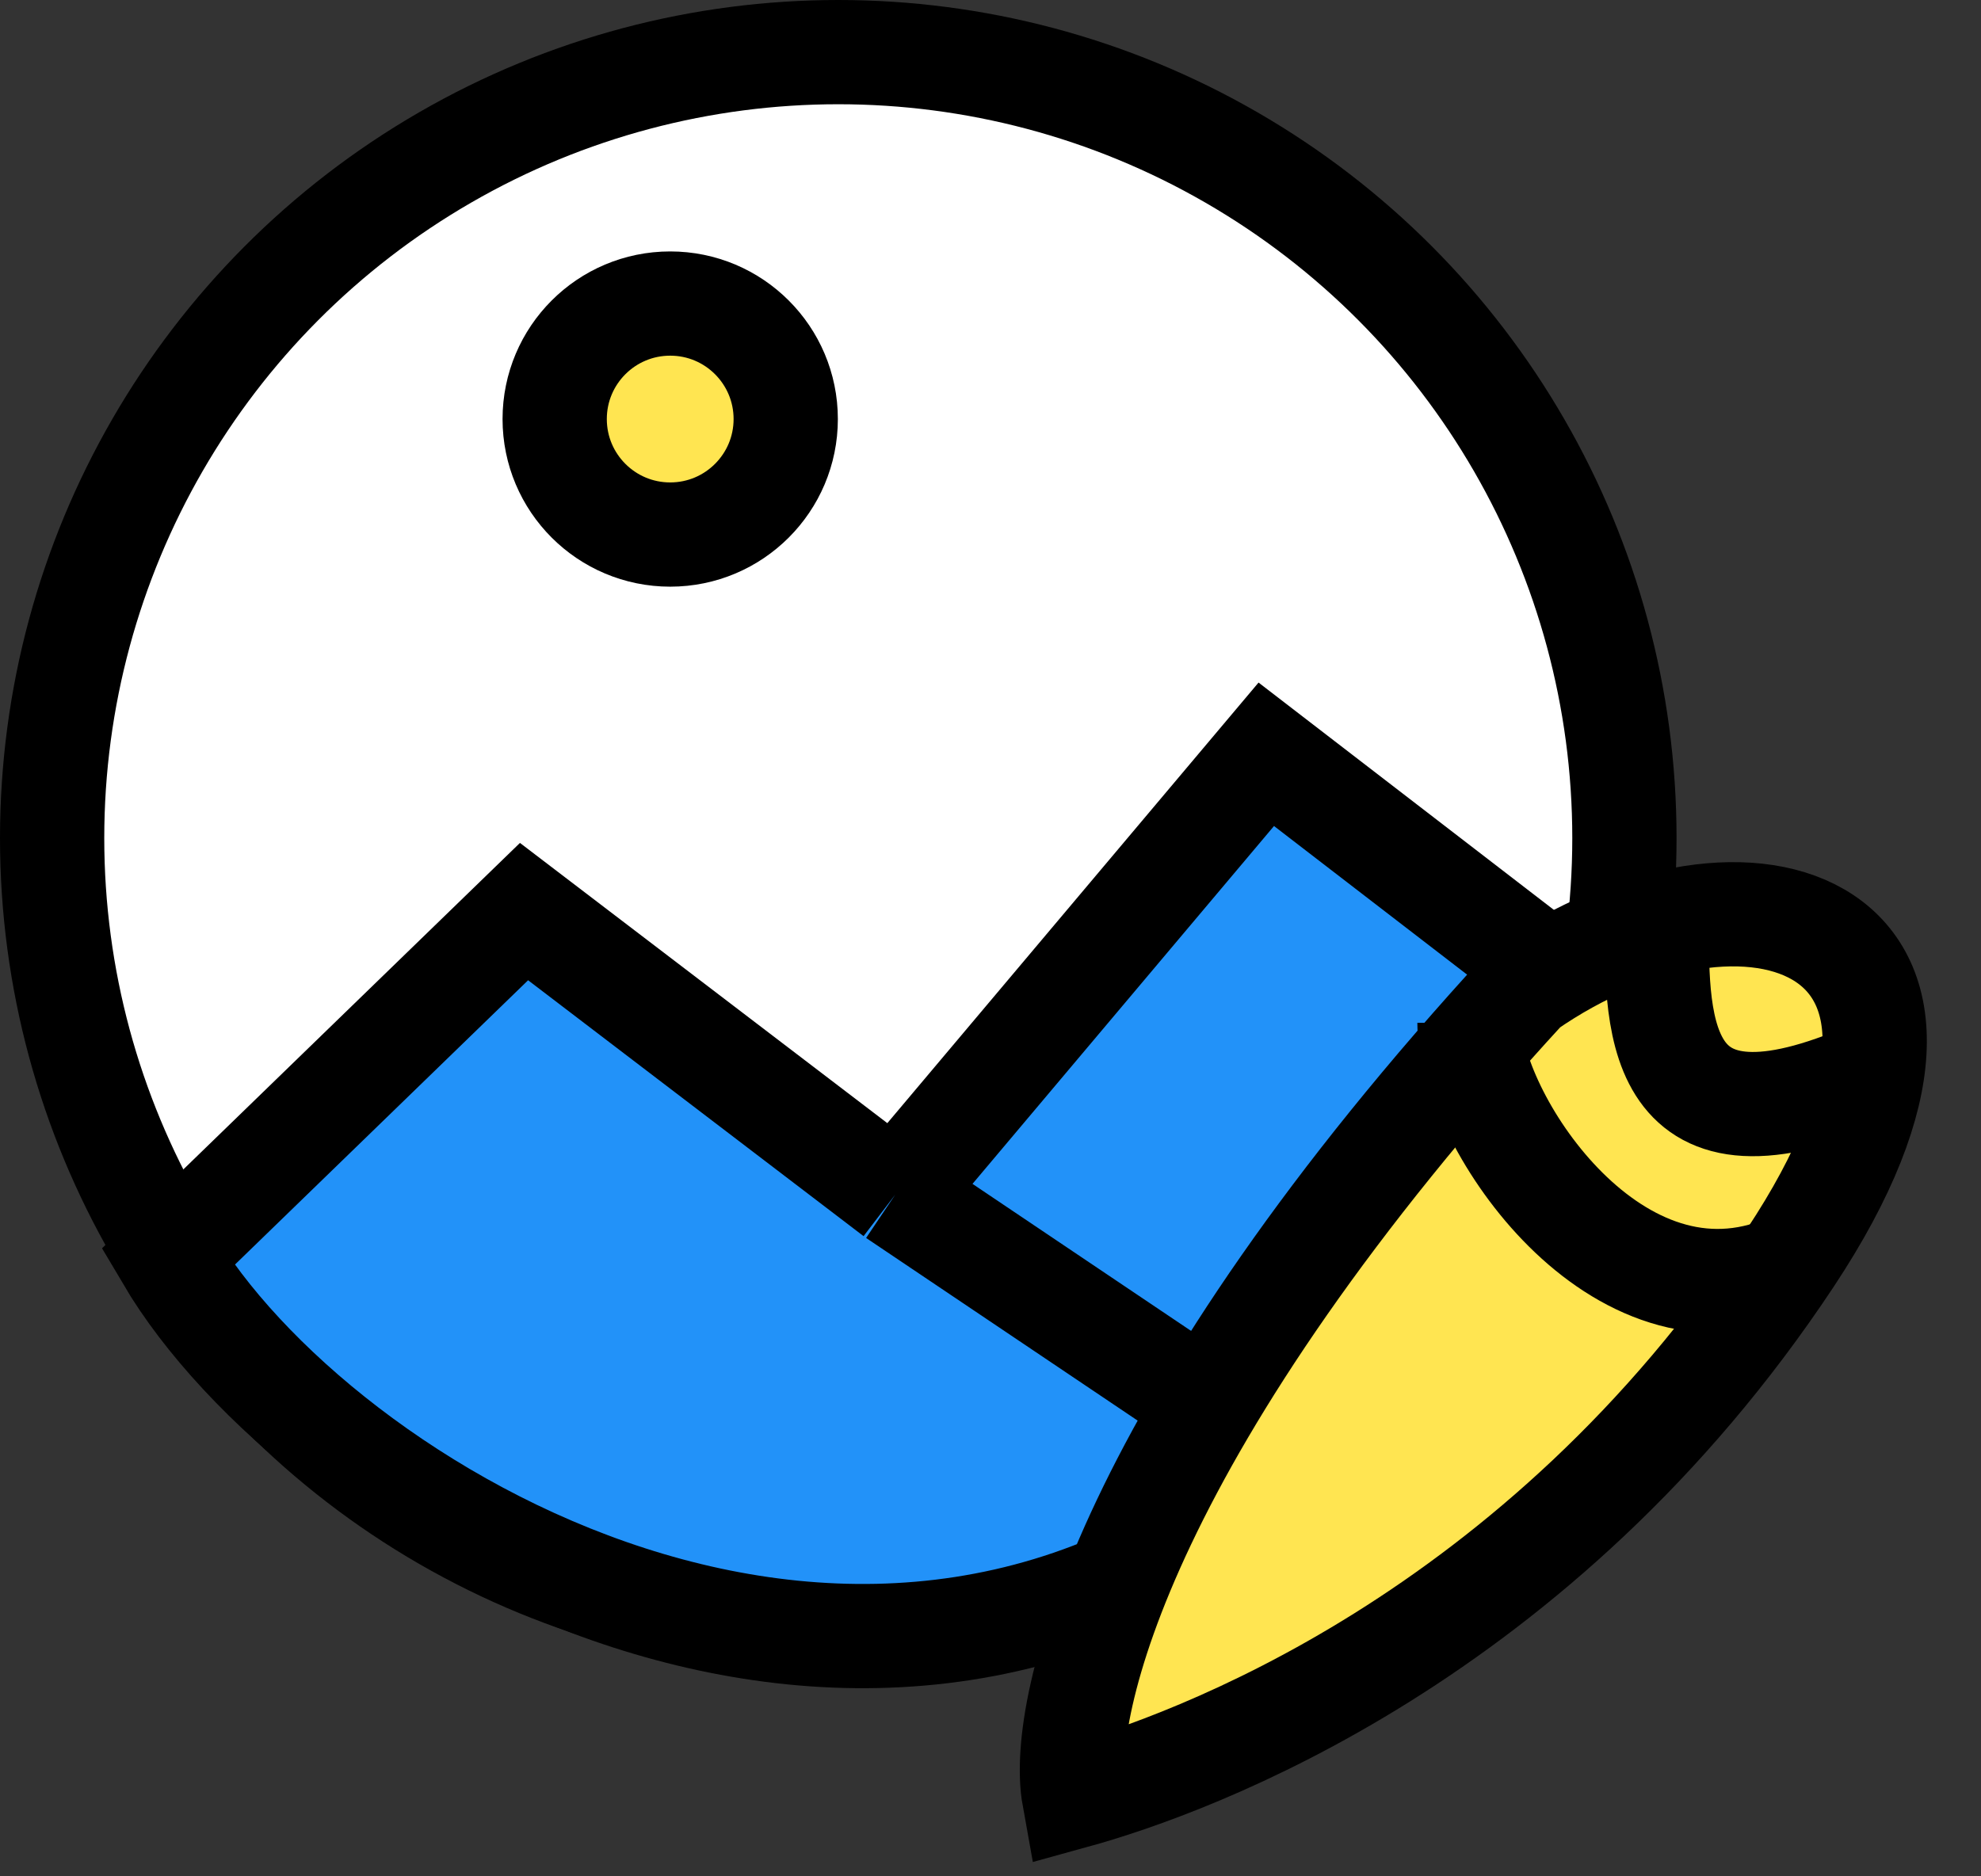 <svg width="19" height="18" viewBox="0 0 19 18" fill="none" xmlns="http://www.w3.org/2000/svg">
<rect x="0" y="0" width="19" height="18" fill="#333333" stroke="none"/>
<circle cx="8.04" cy="8.04" r="7.54" fill="white" stroke="black"/>
<circle cx="6.428" cy="4.02" r="1.108" fill="#FFE551" stroke="black"/>
<path d="M1.609 12.06L5.026 8.745L8.586 11.461L12.145 7.236L15.278 9.648C15.68 11.257 13.888 13.165 12.464 14.07C8.36 17.689 3.033 14.475 1.609 12.06Z" fill="#2292F9"/>
<path d="M12.464 14.07L8.586 11.461M12.464 14.07C8.36 17.689 3.033 14.475 1.609 12.06L5.026 8.745L8.586 11.461M12.464 14.07C13.888 13.165 15.68 11.257 15.278 9.648L12.145 7.236L8.586 11.461" stroke="black"/>
<path d="M10.301 17.235C10.148 16.386 10.801 13.645 14.634 9.475C16.746 8.003 19.321 8.824 17.169 12.07C14.756 15.711 11.433 16.923 10.301 17.235Z" fill="#FFE551" stroke="black"/>
<path d="M15.892 8.625C15.892 9.659 15.772 11.113 17.669 10.404" stroke="black"/>
<path d="M14.094 9.812C14.094 10.69 15.432 12.785 17.057 12.182" stroke="black"/>
</svg>
